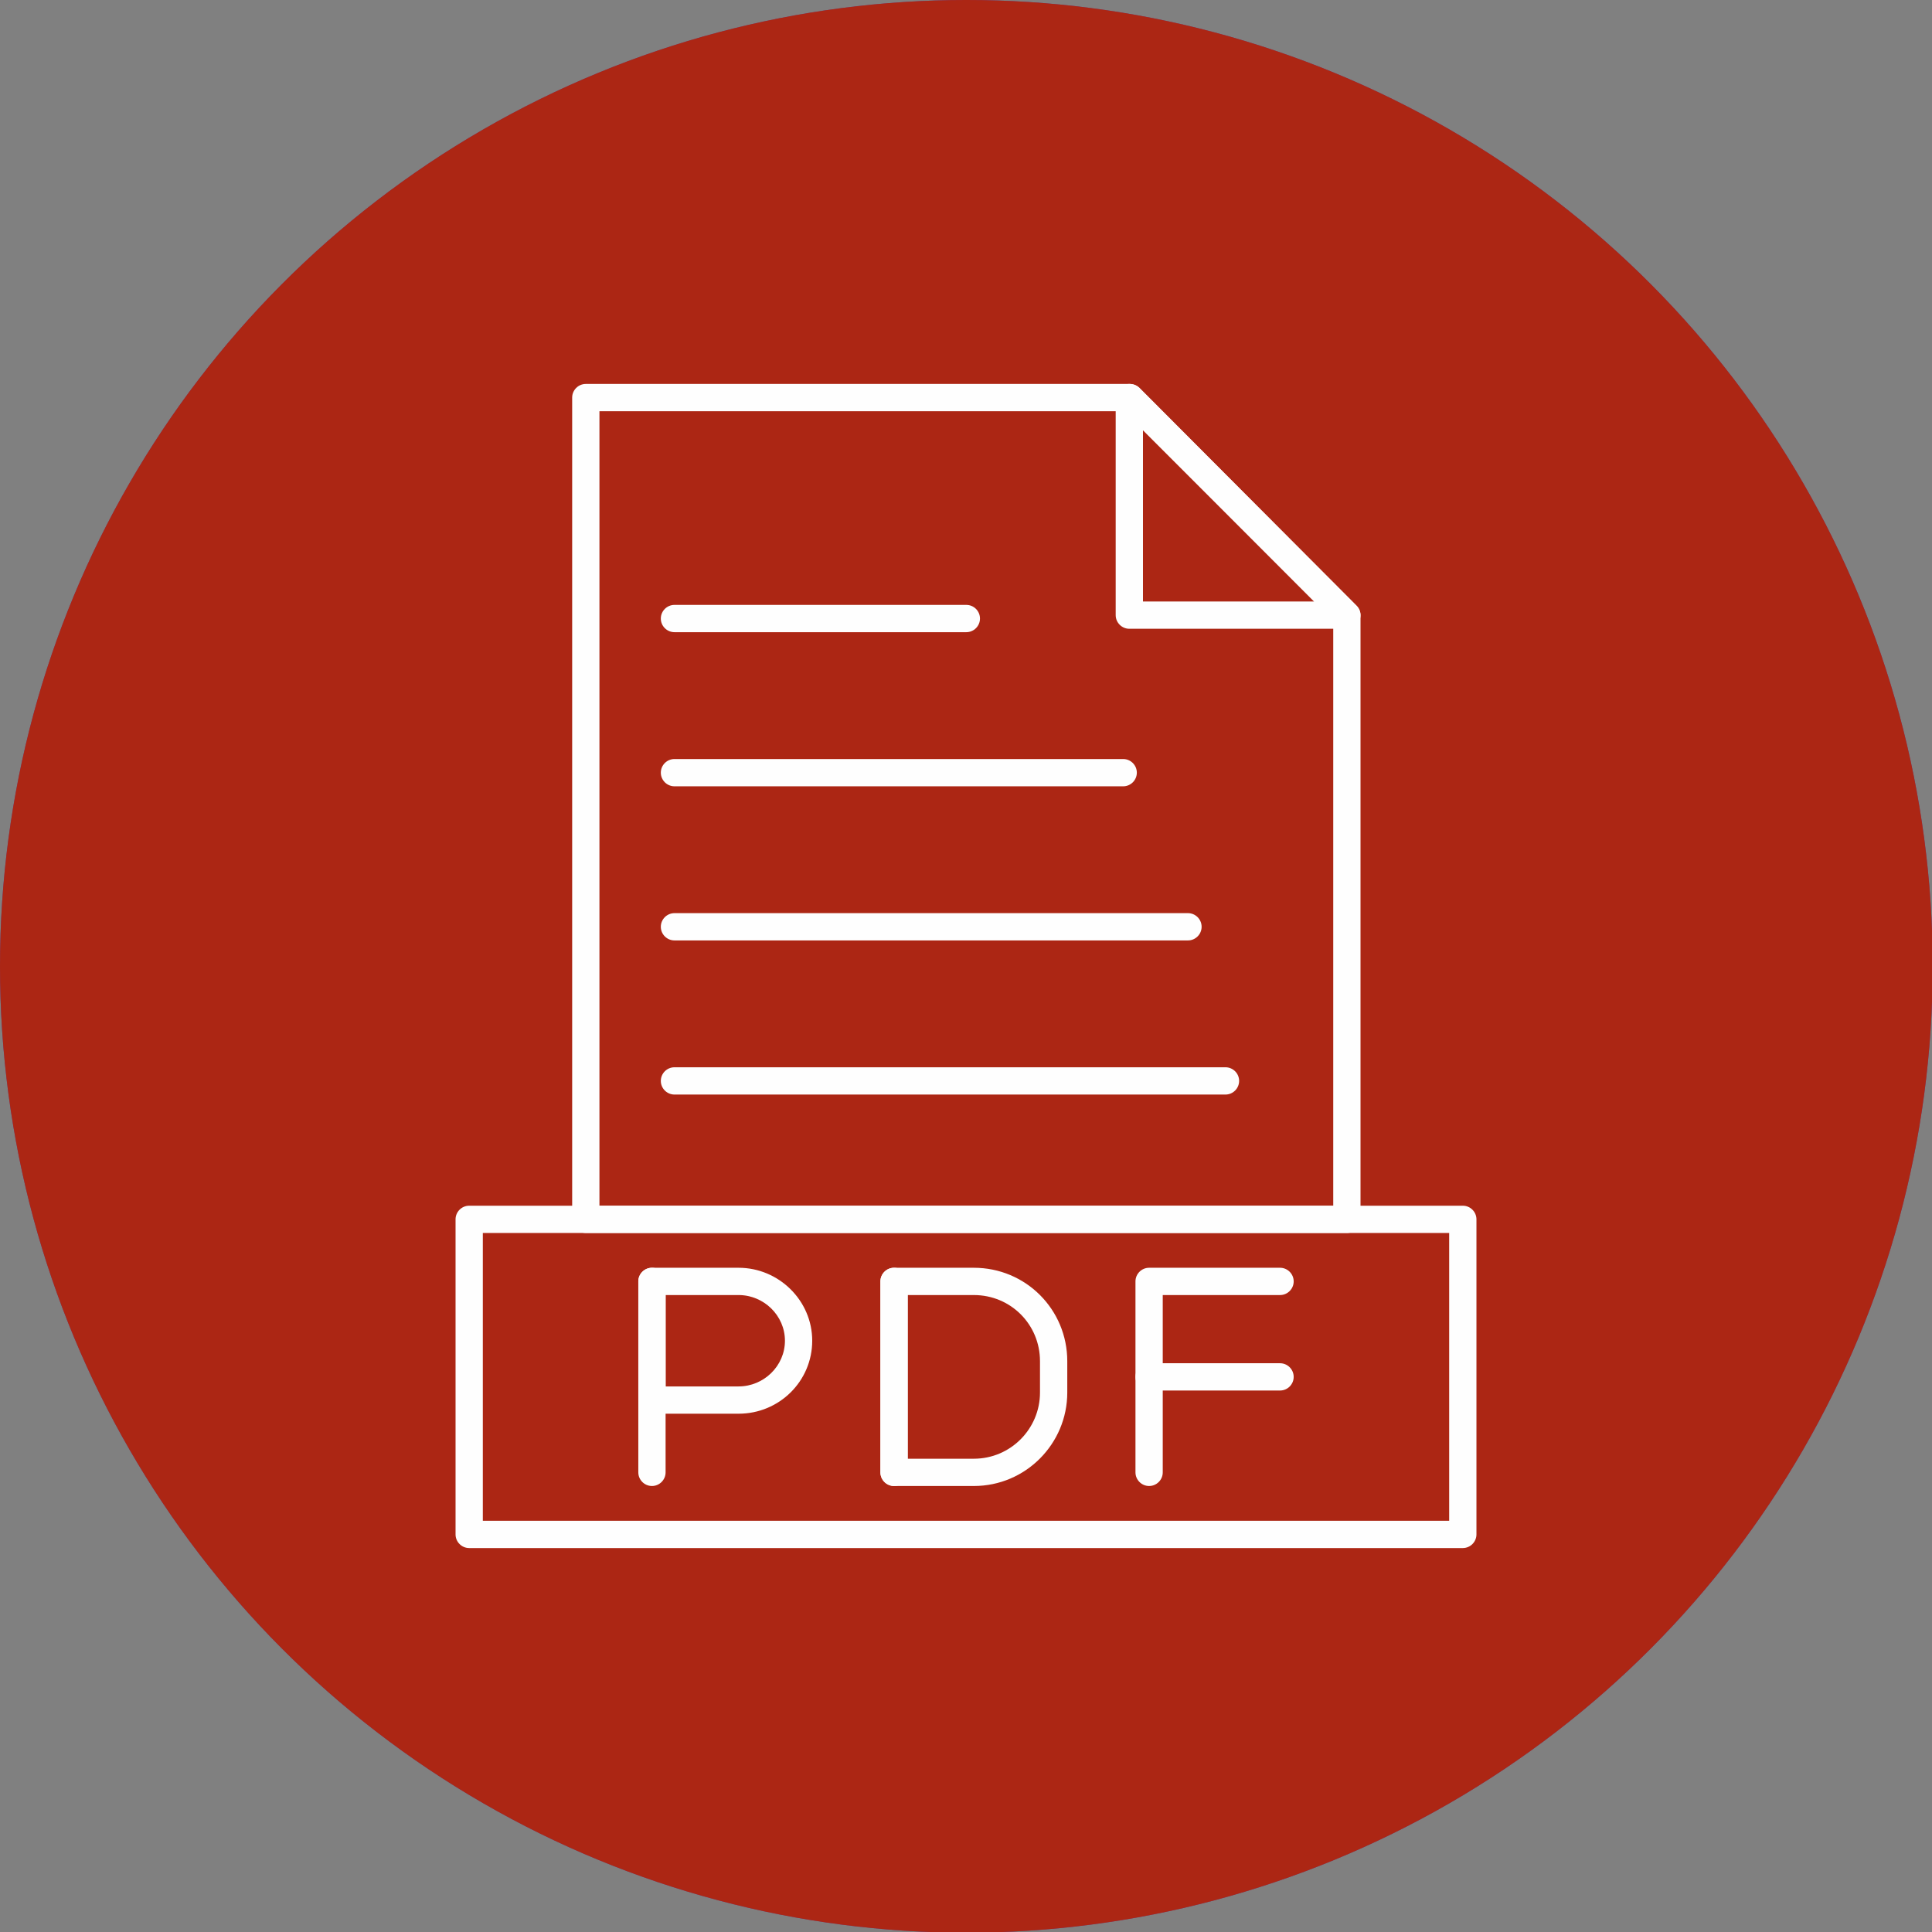 <!-- icon666.com - MILLIONS vector ICONS FREE --><svg clip-rule="evenodd" fill-rule="evenodd" image-rendering="optimizeQuality" shape-rendering="geometricPrecision" text-rendering="geometricPrecision" viewBox="0 0 2833 2833" xmlns="http://www.w3.org/2000/svg"><rect x="0" y="0" width="2833" height="2833" fill="#808080" stroke="none"/><g id="Layer_x0020_1"><circle cx="1417" cy="1417" fill="#673b8d" r="1417"></circle><circle cx="1417" cy="1417" fill="#ac2614" r="1417"></circle><g id="_554593424"><g><path d="m1975 1808h-1116c-11 0-20-9-20-20v-1205c0-11 9-20 20-20h798c5 0 10 2 14 6l318 319c4 4 6 9 6 14v886c0 11-9 20-20 20zm-1096-40h1076v-858l-306-307h-770z" fill="#fefefe"></path></g><g><path d="m1975 922h-319c-11 0-20-9-20-20v-319c0-11 9-20 20-20 5 0 11 2 15 6l318 319c4 4 6 9 6 14 0 11-9 20-20 20zm-299-40h251l-251-251z" fill="#fefefe"></path></g><g><g><path d="m1797 1605h-808c-11 0-20-9-20-20s9-20 20-20h808c11 0 20 9 20 20s-9 20-20 20z" fill="#fefefe"></path></g><g><path d="m1742 1379h-753c-11 0-20-9-20-20s9-20 20-20h753c11 0 20 9 20 20s-9 20-20 20z" fill="#fefefe"></path></g><g><path d="m1647 1153h-658c-11 0-20-9-20-20s9-20 20-20h658c11 0 20 9 20 20s-9 20-20 20z" fill="#fefefe"></path></g><g><path d="m1417 927h-428c-11 0-20-9-20-20s9-20 20-20h428c11 0 20 9 20 20s-9 20-20 20z" fill="#fefefe"></path></g></g><g><path d="m2145 2270h-1457c-11 0-20-9-20-20v-462c0-11 9-20 20-20h1457c11 0 20 9 20 20v462c0 11-9 20-20 20zm-1437-40h1417v-422h-1417z" fill="#fefefe"></path></g><g><g><path d="m956 2179c-11 0-20-9-20-20v-280c0-11 9-20 20-20s20 9 20 20v280c0 11-9 20-20 20z" fill="#fefefe"></path></g><g><path d="m1083 2073h-127c-11 0-20-9-20-20v-174c0-11 9-20 20-20h127c59 0 108 48 108 107s-48 107-108 107zm-107-40h107c37 0 68-30 68-67s-31-67-68-67h-107z" fill="#fefefe"></path></g></g><g><g><path d="m1311 2179c-11 0-20-9-20-20v-280c0-11 9-20 20-20s20 9 20 20v280c0 11-9 20-20 20z" fill="#fefefe"></path></g><g><path d="m1428 2179h-117c-11 0-20-9-20-20v-280c0-11 9-20 20-20h117c76 0 137 61 137 137v46c0 75-61 137-137 137zm-97-40h97c54 0 97-44 97-97v-46c0-54-43-97-97-97h-97z" fill="#fefefe"></path></g></g><g><g><path d="m1685 2179c-11 0-20-9-20-20v-280c0-11 9-20 20-20h192c11 0 20 9 20 20s-9 20-20 20h-172v260c0 11-9 20-20 20z" fill="#fefefe"></path></g><g><path d="m1877 2039h-192c-11 0-20-9-20-20s9-20 20-20h192c11 0 20 9 20 20s-9 20-20 20z" fill="#fefefe"></path></g></g></g></g></svg>